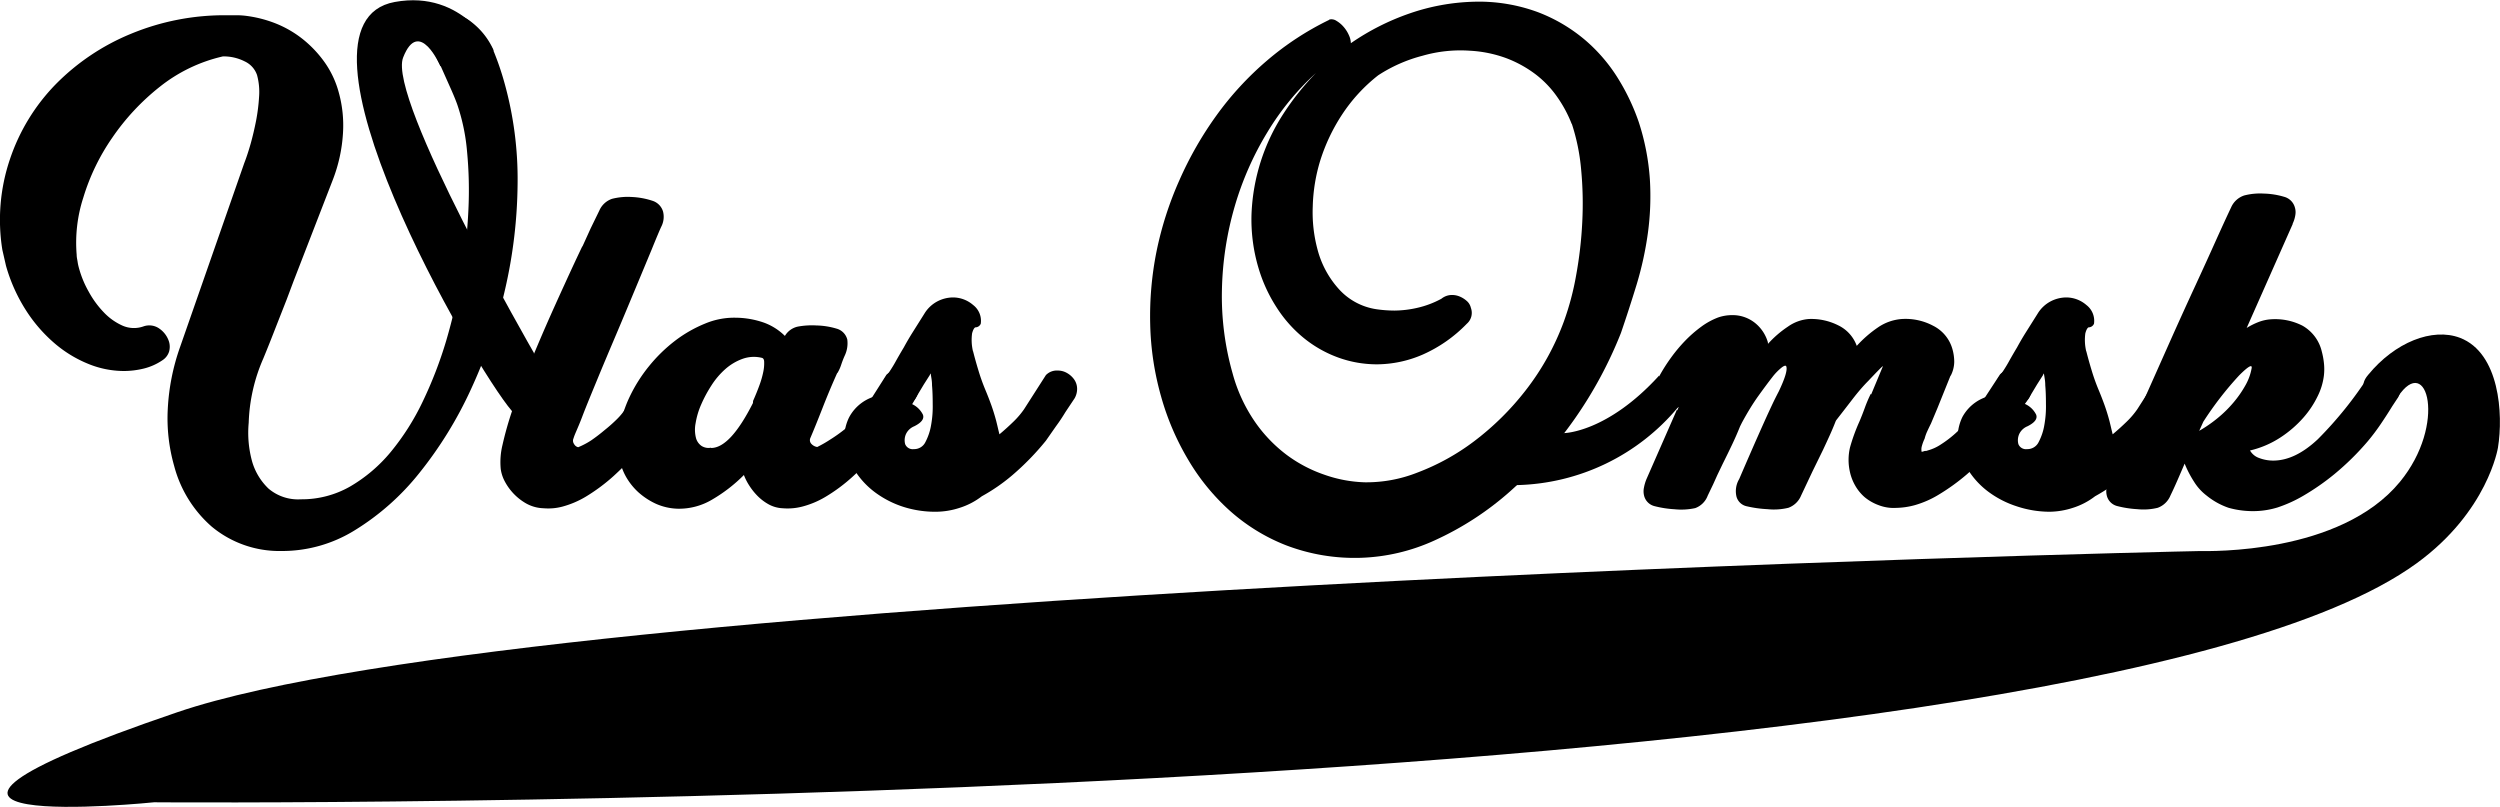<svg xmlns="http://www.w3.org/2000/svg" viewBox="0 0 329.31 106.28"><path d="M344.39,216a37.1,37.1,0,0,1,1.44,4.2,47.15,47.15,0,0,1,1.74,13.32,64.26,64.26,0,0,1-1.65,13.92,66.84,66.84,0,0,1-4.5,13.17,52.51,52.51,0,0,1-6.78,11,32.83,32.83,0,0,1-8.52,7.56,18.14,18.14,0,0,1-9.69,2.73,13.94,13.94,0,0,1-9.15-3.21,16,16,0,0,1-4.95-8,22.87,22.87,0,0,1-.84-7.5,28.68,28.68,0,0,1,1.62-8.16l8.46-24.24q.42-1.08.84-2.55c.28-1,.51-2,.72-3.06a24.63,24.63,0,0,0,.39-3.15,8.46,8.46,0,0,0-.27-2.82,3.08,3.08,0,0,0-1.62-1.8,6.11,6.11,0,0,0-2.88-.66,20.75,20.75,0,0,0-8.31,4,30.44,30.44,0,0,0-6.27,6.72,28.13,28.13,0,0,0-3.81,7.89,19.27,19.27,0,0,0-.87,7.53c0,.32.08.62.12.9a6.3,6.3,0,0,0,.18.84,13.31,13.31,0,0,0,1.29,3.12,12.52,12.52,0,0,0,2,2.73,7.71,7.71,0,0,0,2.46,1.74,3.75,3.75,0,0,0,2.76.09,2.29,2.29,0,0,1,2.13.33,3.29,3.29,0,0,1,1.23,1.71,2.36,2.36,0,0,1,0,1.29,2.1,2.1,0,0,1-.84,1.11,7.58,7.58,0,0,1-2.46,1.11,11.09,11.09,0,0,1-2.7.33,12.44,12.44,0,0,1-4.62-.93,16.12,16.12,0,0,1-4.44-2.7,19.66,19.66,0,0,1-3.78-4.35,21.93,21.93,0,0,1-2.64-5.88l-.48-2.1a24.9,24.9,0,0,1,1-11.94,25.93,25.93,0,0,1,6-9.84,29.77,29.77,0,0,1,9.9-6.66,32.15,32.15,0,0,1,12.66-2.46h1.2a10,10,0,0,1,1.2.06,16.16,16.16,0,0,1,4,1,14.14,14.14,0,0,1,3.63,2.1,15,15,0,0,1,2.88,3.06,12.48,12.48,0,0,1,1.83,3.9,16.22,16.22,0,0,1,.57,5.4,20.37,20.37,0,0,1-1.35,6.18l-5.16,13.32-.9,2.4-1.32,3.36q-1,2.58-1.77,4.44a22.82,22.82,0,0,0-1.92,8.46,14.25,14.25,0,0,0,.45,5.1,8,8,0,0,0,2.16,3.57,6,6,0,0,0,4.26,1.41,12.83,12.83,0,0,0,6.48-1.68,20,20,0,0,0,5.34-4.53,32.16,32.16,0,0,0,4.23-6.66,54.41,54.41,0,0,0,3.09-8,74.84,74.84,0,0,0,2-8.67,69.73,69.73,0,0,0,.93-8.58,53.76,53.76,0,0,0-.18-7.71,26,26,0,0,0-1.26-6.09q-.31-.9-1-2.43L337.43,218l-.42-.84a8.68,8.68,0,0,1-.87-2.67,4.17,4.17,0,0,1,.12-1.92,2.2,2.2,0,0,1,.87-1.14,2.45,2.45,0,0,1,1.38-.39,5.4,5.4,0,0,1,3,1.2,9.57,9.57,0,0,1,2.88,3.66Z" transform="translate(-279.39 -209.32)"/><path d="M364.67,267.33a45,45,0,0,1-4.44,4.68,24.13,24.13,0,0,1-3.72,2.76,12.16,12.16,0,0,1-3.06,1.29,7.25,7.25,0,0,1-2.46.21,5,5,0,0,1-2.34-.66,7.24,7.24,0,0,1-2.86-3.06,4.88,4.88,0,0,1-.44-1.44,9.55,9.55,0,0,1,.23-3.18,44.79,44.79,0,0,1,1.27-4.5q.84-2.52,2-5.37t2.4-5.7c.83-1.9,1.68-3.77,2.52-5.61s1.62-3.52,2.33-5v.06l1.09-2.4,1.14-2.34a2.82,2.82,0,0,1,1.68-1.56,8.43,8.43,0,0,1,2.64-.24,10.06,10.06,0,0,1,2.72.51,2.11,2.11,0,0,1,1.36,1.41,2.83,2.83,0,0,1-.24,2q-.36.78-1.26,3l-2.11,5.07c-.8,1.92-1.64,3.94-2.54,6.06s-1.75,4.13-2.52,6-1.47,3.55-2,4.95-1,2.32-1.11,2.76a.75.75,0,0,0,.06.78.83.83,0,0,0,.54.42,10.24,10.24,0,0,0,1.71-.9A22,22,0,0,0,359,266a20.17,20.17,0,0,0,1.66-1.47,8.3,8.3,0,0,0,1.11-1.35l2.88-4.5a2,2,0,0,1,1.14-.63,1.91,1.91,0,0,1,1.11.15,2.77,2.77,0,0,1,.93.78,3.68,3.68,0,0,1,.6,1.14,2.36,2.36,0,0,1,0,1.68l-.78,1.08-1.41,2.25A26.8,26.8,0,0,1,364.67,267.33Z" transform="translate(-279.39 -209.32)"/><path d="M396.22,267.33a45,45,0,0,1-4.41,4.68,22.26,22.26,0,0,1-3.69,2.76,11.74,11.74,0,0,1-3.09,1.29,7.7,7.7,0,0,1-2.55.21,4.23,4.23,0,0,1-1.83-.51,6.46,6.46,0,0,1-1.44-1.08,8.19,8.19,0,0,1-1.11-1.38,7.25,7.25,0,0,1-.72-1.41,20.21,20.21,0,0,1-4.14,3.21,8.52,8.52,0,0,1-4.56,1.23,7.53,7.53,0,0,1-2.91-.66,9.3,9.3,0,0,1-2.25-1.47,8.35,8.35,0,0,1-1.56-1.89,7.53,7.53,0,0,1-.84-2,10.45,10.45,0,0,1-.18-4.32,16.73,16.73,0,0,1,1.38-4.38,20,20,0,0,1,2.58-4.08,20.26,20.26,0,0,1,3.42-3.33,17.19,17.19,0,0,1,3.93-2.25,9.91,9.91,0,0,1,4.05-.78,11.53,11.53,0,0,1,3.75.66,7.6,7.6,0,0,1,2.73,1.74,2.61,2.61,0,0,1,1.71-1.23,10.22,10.22,0,0,1,2.43-.15,10,10,0,0,1,2.67.42,2,2,0,0,1,1.41,1.44,3.81,3.81,0,0,1-.36,2.16q-.24.54-.45,1.17a5.18,5.18,0,0,1-.51,1.11v-.06q-1,2.22-1.95,4.65T386.14,267a.71.71,0,0,0,.15.81,1.31,1.31,0,0,0,.75.39,16,16,0,0,0,1.74-1,19.63,19.63,0,0,0,1.86-1.32,16.72,16.72,0,0,0,1.62-1.47,9.9,9.9,0,0,0,1.08-1.29l2.82-4.44a2.49,2.49,0,0,1,1.62-.66,2.41,2.41,0,0,1,1.23.33,2.9,2.9,0,0,1,.93.84,2.36,2.36,0,0,1,.42,1.17,2.29,2.29,0,0,1-.3,1.32L399,263.49l-.36.48q-.42.66-1,1.5T396.22,267.33Zm-23.16,1q2.52,0,5.52-5.94a.27.27,0,0,1,0-.12.27.27,0,0,0,0-.12q.48-1.08.84-2.07a11.77,11.77,0,0,0,.51-1.77,5.4,5.4,0,0,0,.12-1.29q0-.51-.33-.57a4.42,4.42,0,0,0-2.55.15,7,7,0,0,0-2.25,1.35,10.24,10.24,0,0,0-1.83,2.16,17.19,17.19,0,0,0-1.35,2.52,10.08,10.08,0,0,0-.72,2.43,4.42,4.42,0,0,0,.06,2,1.86,1.86,0,0,0,.72,1A1.72,1.72,0,0,0,373.06,268.29Z" transform="translate(-279.39 -209.32)"/><path d="M395.26,261.39l.36-.09a1.26,1.26,0,0,1,.48.09,2.19,2.19,0,0,1-.42-1.14,1.92,1.92,0,0,1,.42-1.32q.72-1,1.23-1.92t1.11-1.92q.54-1,1.17-2t1.53-2.43a4.41,4.41,0,0,1,1.74-1.65,4.53,4.53,0,0,1,2-.51,4.06,4.06,0,0,1,2.7,1,2.62,2.62,0,0,1,1,2.46.77.77,0,0,1-.72.48q-.24.12-.42.78a6.49,6.49,0,0,0,.12,2.4v-.06q.3,1.2.72,2.58a26.07,26.07,0,0,0,.9,2.52q.42,1,.78,2t.66,2.13q.12.48.21.87t.21.87q1-.84,1.89-1.71a10.81,10.81,0,0,0,1.35-1.59l2.88-4.5a2,2,0,0,1,1.56-.6,2.41,2.41,0,0,1,1.23.33,2.9,2.9,0,0,1,.93.84,2.15,2.15,0,0,1,.39,1.17,2.49,2.49,0,0,1-.33,1.32l-1.2,1.8q-.6,1-1.26,1.89l-1.32,1.89a34.71,34.71,0,0,1-4.44,4.56,24.16,24.16,0,0,1-4,2.76,9.37,9.37,0,0,1-2.94,1.53,10.2,10.2,0,0,1-3.06.51,13.79,13.79,0,0,1-4.38-.66,12.85,12.85,0,0,1-3.51-1.77,10.76,10.76,0,0,1-2.52-2.52,9.7,9.7,0,0,1-1.41-2.85,6.22,6.22,0,0,1,.33-4.62A5.62,5.62,0,0,1,395.26,261.39Zm4.56.6a1.36,1.36,0,0,1-.48.48,3,3,0,0,1,1.62,1.47q.3.81-1.14,1.53a2.05,2.05,0,0,0-1.08,1,2,2,0,0,0-.12,1.35,1.07,1.07,0,0,0,1.14.66,1.64,1.64,0,0,0,1.53-.93,7.43,7.43,0,0,0,.75-2.25,13.79,13.79,0,0,0,.21-2.76q0-1.44-.09-2.46a5.32,5.32,0,0,0-.06-.81l-.12-.75-.12.12h.06l-.84,1.32-1.2,2Z" transform="translate(-279.39 -209.32)"/><path d="M432.34,261.57a37.85,37.85,0,0,1-1.44-9.51,43.41,43.41,0,0,1,.84-9.66,45.17,45.17,0,0,1,3-9.33,46.85,46.85,0,0,1,4.89-8.55,41.14,41.14,0,0,1,6.63-7.2,38.33,38.33,0,0,1,8.19-5.37l.06-.06a1.18,1.18,0,0,1,.93.18,3.79,3.79,0,0,1,.93.78,4.32,4.32,0,0,1,.69,1.08,2.67,2.67,0,0,1,.27,1.08,31.91,31.91,0,0,1,7.77-3.93,28.09,28.09,0,0,1,8.37-1.53,22.41,22.41,0,0,1,8.52,1.38,21.31,21.31,0,0,1,6.3,3.75,21.63,21.63,0,0,1,4.35,5.16,28.15,28.15,0,0,1,2.61,5.55,31,31,0,0,1,1.47,7.59,36.13,36.13,0,0,1-.27,7.08,44.15,44.15,0,0,1-1.47,6.72q-1,3.27-2.07,6.39a55,55,0,0,1-14.61,20.88,39.66,39.66,0,0,1-9.93,6.45,25.28,25.28,0,0,1-19.62.63,24.51,24.51,0,0,1-7.29-4.47,28.32,28.32,0,0,1-5.52-6.72A34.28,34.28,0,0,1,432.34,261.57Zm12.78-17.1a22.32,22.32,0,0,1-.87-7.08,26.07,26.07,0,0,1,4.14-13,34.53,34.53,0,0,1,4.35-5.46,34.91,34.91,0,0,0-6.42,7.83,40.59,40.59,0,0,0-4.29,9.75,42.46,42.46,0,0,0-1.68,10.86,37.18,37.18,0,0,0,1.41,11.16,20.79,20.79,0,0,0,2.88,6.27,18.86,18.86,0,0,0,4.2,4.41,18.1,18.1,0,0,0,5,2.64,17.52,17.52,0,0,0,5.28,1,18.27,18.27,0,0,0,7-1.29,29.83,29.83,0,0,0,7.44-4.11,36.26,36.26,0,0,0,6.78-6.69,33.49,33.49,0,0,0,5.07-9.15,36,36,0,0,0,1.59-6,53.44,53.44,0,0,0,.81-7,47.57,47.57,0,0,0-.15-7,26.75,26.75,0,0,0-1.23-6v.06a16.77,16.77,0,0,0-1.89-3.54,13.36,13.36,0,0,0-2.85-3,15.46,15.46,0,0,0-3.84-2.13,16.36,16.36,0,0,0-4.86-1,18.05,18.05,0,0,0-6.21.66,19.75,19.75,0,0,0-5.85,2.58,21.65,21.65,0,0,0-4.77,5.19,24.31,24.31,0,0,0-2.85,6,22.59,22.59,0,0,0-1,6.12,18.85,18.85,0,0,0,.63,5.64,12.47,12.47,0,0,0,2.82,5.22,8.3,8.3,0,0,0,4.92,2.64,17,17,0,0,0,2.4.18,13.89,13.89,0,0,0,3-.36,12.34,12.34,0,0,0,3.18-1.2,2.2,2.2,0,0,1,1.14-.48,2.6,2.6,0,0,1,1.17.15,3.27,3.27,0,0,1,1,.6,1.7,1.7,0,0,1,.57.93,1.9,1.9,0,0,1-.54,2.1,18.5,18.5,0,0,1-5.79,4.05,15.3,15.3,0,0,1-6,1.29,14.9,14.9,0,0,1-5.16-.9,15.67,15.67,0,0,1-4.5-2.55,16.92,16.92,0,0,1-3.57-4A19.88,19.88,0,0,1,445.12,244.47Z" transform="translate(-279.39 -209.32)"/><path d="M520.42,266.64q-.42.93-.9,1.95l-1.38,2.82-1.5,3.18a2.87,2.87,0,0,1-1.68,1.62,8.14,8.14,0,0,1-2.76.18,15.38,15.38,0,0,1-2.76-.39,1.77,1.77,0,0,1-1.32-1.29,3.11,3.11,0,0,1,.36-2.28q1.5-3.48,2.43-5.58t1.47-3.27q.54-1.17.81-1.71t.51-1q1.2-2.52,1-3.24-.06-.3-.57.06a7.35,7.35,0,0,0-1.29,1.32q-.78,1-1.83,2.46T508.84,265l-.24.48q-.48,1.2-1.05,2.4t-1.23,2.52l-.72,1.5-.54,1.2-.72,1.5a2.77,2.77,0,0,1-1.65,1.65,8.58,8.58,0,0,1-2.73.15,13.61,13.61,0,0,1-2.67-.42,1.88,1.88,0,0,1-1.35-1.44,2.35,2.35,0,0,1,0-1,5.67,5.67,0,0,1,.33-1.11l4-9.12.06.06.18-.42a1.82,1.82,0,0,1-.54.06,2.15,2.15,0,0,1-1.44-.51,2.69,2.69,0,0,1-.84-1.35,3.3,3.3,0,0,1-.06-1.11,3.47,3.47,0,0,1,.36-1.23,22.89,22.89,0,0,1,1.53-2.4,20.23,20.23,0,0,1,1.86-2.22,16.39,16.39,0,0,1,2.1-1.83,9.26,9.26,0,0,1,2.25-1.23,5.66,5.66,0,0,1,1.8-.3,4.71,4.71,0,0,1,3,1,5.05,5.05,0,0,1,1.74,2.61.12.12,0,0,0,0,.09.12.12,0,0,1,0,.09,13.82,13.82,0,0,1,2.64-2.28,5.47,5.47,0,0,1,2.76-1,7.9,7.9,0,0,1,3.87.84,4.8,4.8,0,0,1,2.43,2.7,15.68,15.68,0,0,1,2.79-2.43,6.37,6.37,0,0,1,3.15-1.11,7.77,7.77,0,0,1,4.14.9,4.92,4.92,0,0,1,2.52,3.06,6.19,6.19,0,0,1,.24,1.71,4.1,4.1,0,0,1-.48,1.83v-.06l-1.74,4.32-.84,2q-.24.48-.48,1a5.42,5.42,0,0,0-.36,1,5.6,5.6,0,0,0-.39,1.08,1.53,1.53,0,0,0,0,.66l.24-.06a.6.6,0,0,1,.27-.06.6.6,0,0,0,.27-.06,5.87,5.87,0,0,0,1.77-.81,14.3,14.3,0,0,0,1.89-1.44,19.34,19.34,0,0,0,1.68-1.71q.78-.9,1.26-1.56l2.94-4.5a2,2,0,0,1,1.56-.6,2.31,2.31,0,0,1,1.17.33,2.9,2.9,0,0,1,.93.84,2.61,2.61,0,0,1,.45,1.17,2.11,2.11,0,0,1-.27,1.32l-.9,1.32-1.38,2.13a23.26,23.26,0,0,1-1.56,2.13,35.56,35.56,0,0,1-4.38,4.53,27.17,27.17,0,0,1-3.75,2.7,12.74,12.74,0,0,1-3.09,1.35,9.87,9.87,0,0,1-2.46.36,5.45,5.45,0,0,1-2.31-.36A6.22,6.22,0,0,1,525,274.8a5.85,5.85,0,0,1-1.26-1.56,6.27,6.27,0,0,1-.66-1.71,7.18,7.18,0,0,1,0-3.27,24,24,0,0,1,1.23-3.39q.36-.84.72-1.83a17.35,17.35,0,0,1,.78-1.83l.06.06,1.5-3.6q.18-.3-.36.24t-1.5,1.56q-1,1-2.1,2.43t-2.16,2.79l-.06.12Q520.84,265.71,520.42,266.64Z" transform="translate(-279.39 -209.32)"/><path d="M541.9,261.39a2.12,2.12,0,0,0,.36-.09,1.26,1.26,0,0,1,.48.09,2.19,2.19,0,0,1-.42-1.14,1.92,1.92,0,0,1,.42-1.32q.72-1,1.23-1.92t1.11-1.92q.54-1,1.17-2t1.53-2.43a4.41,4.41,0,0,1,1.74-1.65,4.53,4.53,0,0,1,2-.51,4.06,4.06,0,0,1,2.7,1,2.62,2.62,0,0,1,1,2.46.77.77,0,0,1-.72.48q-.24.12-.42.78a6.49,6.49,0,0,0,.12,2.4v-.06q.3,1.2.72,2.58a26.07,26.07,0,0,0,.9,2.52q.42,1,.78,2t.66,2.13q.12.48.21.87t.21.87q1-.84,1.89-1.71a10.81,10.81,0,0,0,1.35-1.59l2.88-4.5a2,2,0,0,1,1.56-.6,2.41,2.41,0,0,1,1.23.33,2.9,2.9,0,0,1,.93.84,2.15,2.15,0,0,1,.39,1.17,2.49,2.49,0,0,1-.33,1.32l-1.2,1.8q-.6,1-1.26,1.89t-1.32,1.89a34.71,34.71,0,0,1-4.44,4.56,24.16,24.16,0,0,1-4,2.76,9.37,9.37,0,0,1-2.94,1.53,10.2,10.2,0,0,1-3.06.51A13.79,13.79,0,0,1,545,276a12.85,12.85,0,0,1-3.51-1.77,10.76,10.76,0,0,1-2.52-2.52,9.7,9.7,0,0,1-1.41-2.85,6.22,6.22,0,0,1,.33-4.62A5.62,5.62,0,0,1,541.9,261.39Zm4.56.6a1.36,1.36,0,0,1-.48.48,3,3,0,0,1,1.62,1.47q.3.81-1.14,1.53a2.05,2.05,0,0,0-1.08,1,2,2,0,0,0-.12,1.35,1.07,1.07,0,0,0,1.14.66,1.64,1.64,0,0,0,1.53-.93,7.43,7.43,0,0,0,.75-2.25,13.79,13.79,0,0,0,.21-2.76q0-1.44-.09-2.46a5.32,5.32,0,0,0-.06-.81q-.06-.39-.12-.75l-.12.12h.06l-.84,1.32-1.2,2Z" transform="translate(-279.39 -209.32)"/><path d="M576.82,276.63a11.83,11.83,0,0,1-3.87-.42,9.44,9.44,0,0,1-2.91-1.62,6.74,6.74,0,0,1-1.65-1.83,14.09,14.09,0,0,1-1.23-2.37q-.54,1.26-1,2.31t-.87,1.89a2.87,2.87,0,0,1-1.68,1.62,7.86,7.86,0,0,1-2.7.18,13.61,13.61,0,0,1-2.67-.42,1.88,1.88,0,0,1-1.35-1.44,2.35,2.35,0,0,1,0-1,5.67,5.67,0,0,1,.33-1.11l2.13-4.86q1.29-2.94,2.82-6.39l3.18-7.14q1.65-3.69,3.18-7t2.76-6.06q1.23-2.73,2-4.35a2.86,2.86,0,0,1,1.74-1.56,8.45,8.45,0,0,1,2.58-.24,10.14,10.14,0,0,1,2.64.42,2,2,0,0,1,1.44,1.44,2.13,2.13,0,0,1,.06.9,4,4,0,0,1-.36,1.2v.06l-6.06,13.68a9.46,9.46,0,0,1,1.56-.78,5.6,5.6,0,0,1,1.62-.36,7.94,7.94,0,0,1,4.17.84,5.3,5.3,0,0,1,2.55,3.42,9.71,9.71,0,0,1,.27,1.44,7.33,7.33,0,0,1,0,1.74,8.34,8.34,0,0,1-.81,2.67,12.46,12.46,0,0,1-1.92,2.88,14.71,14.71,0,0,1-3,2.58,12.5,12.5,0,0,1-4,1.71,2.23,2.23,0,0,0,1.23,1,5.12,5.12,0,0,0,1.83.33q2.88,0,5.88-2.82a50.25,50.25,0,0,0,6.78-8.46A2.38,2.38,0,0,1,593,258a2.35,2.35,0,0,1,1.53.57,2.79,2.79,0,0,1,.93,1.41,2.09,2.09,0,0,1-.3,1.86l-.66,1q-.66,1.08-1.47,2.28a28.22,28.22,0,0,1-1.71,2.28,34.91,34.91,0,0,1-4.44,4.38,31.37,31.37,0,0,1-4.05,2.82,17.76,17.76,0,0,1-3.42,1.56A11,11,0,0,1,576.82,276.63Zm-7.74-10.56a17.58,17.58,0,0,0,2.43-1.68,15.82,15.82,0,0,0,2.1-2.07,14.24,14.24,0,0,0,1.56-2.25,7,7,0,0,0,.81-2.22q.18-.9-1.65.93a44,44,0,0,0-4.71,6.09Z" transform="translate(-279.39 -209.32)"/><path d="M591.34,258.69c3.51-4.28,8.45-6.25,12.09-4.87,5.21,2,5.72,10.05,5,14.47,0,0-1.32,8.4-10.71,15.23C551.75,317,299.68,315,299.68,315h0s-45.42,4.65,3.09-11.87C350.75,286.8,564.28,282,569,281.91h.15c1.26,0,18.51.45,26.37-9.12,6.22-7.57,3.61-17.08-.28-11.19-1,1.59-4.25-.19-4.5-1.4C590.69,260,590.67,259.47,591.34,258.69Z" transform="translate(-279.39 -209.32)"/><path d="M485.41,266.37s5.67-.05,12.51-7.56l2.52,4.14a28.48,28.48,0,0,1-21.25,10.27C465.46,273.42,485.41,266.37,485.41,266.37Z" transform="translate(-279.39 -209.32)"/><path d="M344.39,216s-3.9-8.08-13-6.42c-15.77,2.88,10.41,48.05,15.43,53.88s2.89-7.67,2.89-7.67-19.32-33.5-17.22-38.89,4.91,1.14,4.91,1.14" transform="translate(-279.39 -209.32)"/></svg>